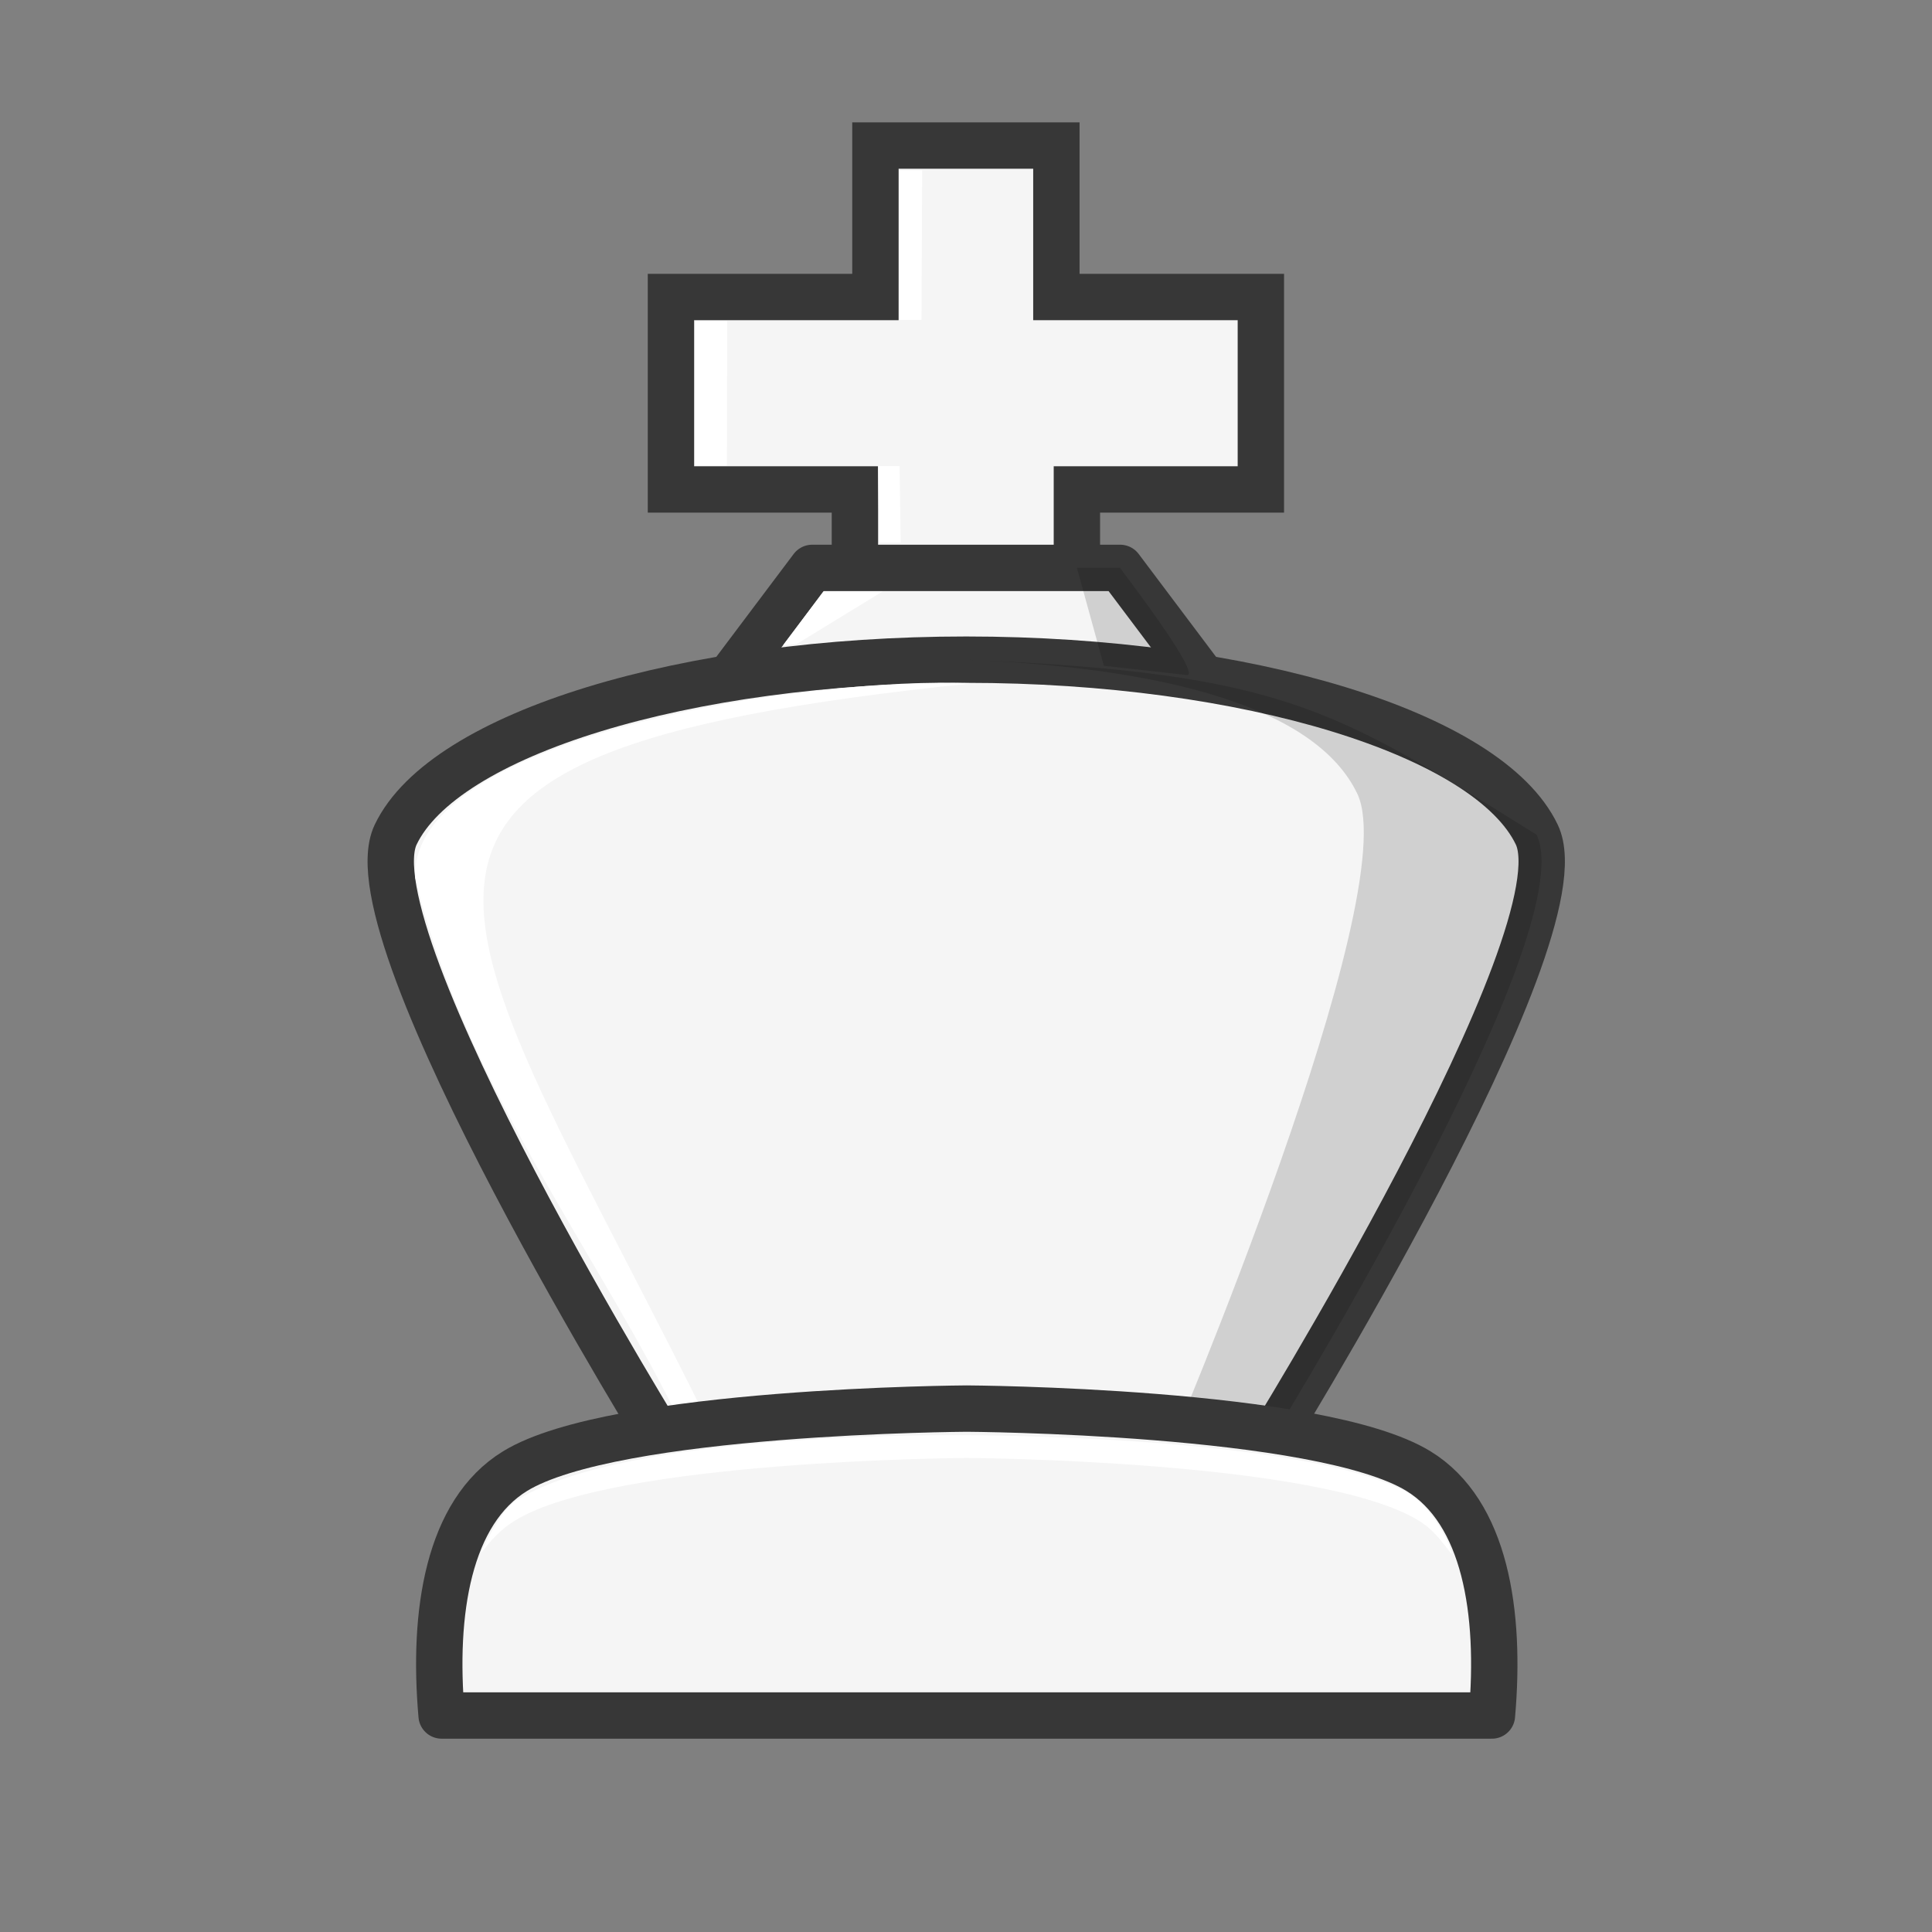<?xml version="1.0" encoding="UTF-8"?>
<svg width="50mm" height="50mm" clip-rule="evenodd" fill-rule="evenodd" image-rendering="optimizeQuality" shape-rendering="geometricPrecision" text-rendering="geometricPrecision" version="1.1" viewBox="0 0 50 50" xmlns="http://www.w3.org/2000/svg" xmlns:cc="http://creativecommons.org/ns#" xmlns:dc="http://purl.org/dc/elements/1.1/" xmlns:rdf="http://www.w3.org/1999/02/22-rdf-syntax-ns#">
 <rect x="0" y="0" width="50" height="50" fill="#808080" stroke="none"/>
 <g fill="#f5f5f5" stroke="#373737" stroke-linecap="round" stroke-width="1.2">
  <path d="m27.87 15.714v-3.048h4.761v-4.979h-5.292v-3.92h-4.683v3.92h-5.292v4.979h4.761v3.048"/>
  <path d="m31.04 17.424-2.051-2.727h-7.969l-2.051 2.727" stroke-linejoin="round"/>
  <path d="m32.68 37.624s8.34-13.409 7.092-16.024c-1.248-2.614-7.508-4.528-14.766-4.528s-13.518 1.913-14.766 4.528c-1.248 2.614 7.092 16.024 7.092 16.024z"/>
 </g>
 <path d="m27.87 14.693 0.698 2.537 2.162 0.241c0.304-0.051-1.334-2.228-1.747-2.777zm-2.868 2.381c5.019 0.201 9.036 1.185 10.126 3.47 1.248 2.614-4.916 17.082-4.916 17.082h2.463s8.34-13.409 7.092-16.023c-5.186-3.223-6.455-4.19-14.766-4.528z" opacity=".15"/>
 <g fill="#fff">
  <path d="m25.16 17.684c-4.187-0.186-14.535 1.361-14.416 5.021 1.264 5.412 4.899 9.938 6.968 14.33l0.88 0.316c-6.897-14.071-11.467-17.804 6.568-19.667z"/>
  <path d="m23.28 4.41-0.017 3.868h0.585l0.017-3.868zm-5.289 3.896-8e-3 3.749h0.829l8e-3 -3.749zm4.733 3.755 0.028 1.983h0.558l-0.028-1.983z"/>
  <path d="m20.27 16.694 1.039-1.386 1.535-3e-3 -2.23 1.365z"/>
 </g>
 <path d="m25.02 36.454s-9.131 0.048-11.691 1.619c-1.727 1.06-2.135 3.651-1.9 6.324h27.182c0.235-2.672-0.173-5.264-1.9-6.324-2.56-1.571-11.691-1.619-11.691-1.619z" fill="#f5f5f5" stroke="#373737" stroke-linejoin="round" stroke-width="1.2"/>
 <path d="m25.02 37.144s-8.712-0.137-11.624 1.666c-0.37 0.229-0.699 0.839-0.954 1.39 0.261-0.331 0.502-0.613 0.887-0.849 2.56-1.571 11.691-1.619 11.691-1.619s9.132 0.048 11.692 1.619c0.391 0.24 0.592 0.532 0.856 0.87 0.026-0.076-0.408-1.158-1.144-1.596-2.755-1.492-11.403-1.481-11.403-1.481z" fill="#fff"/>
</svg>
